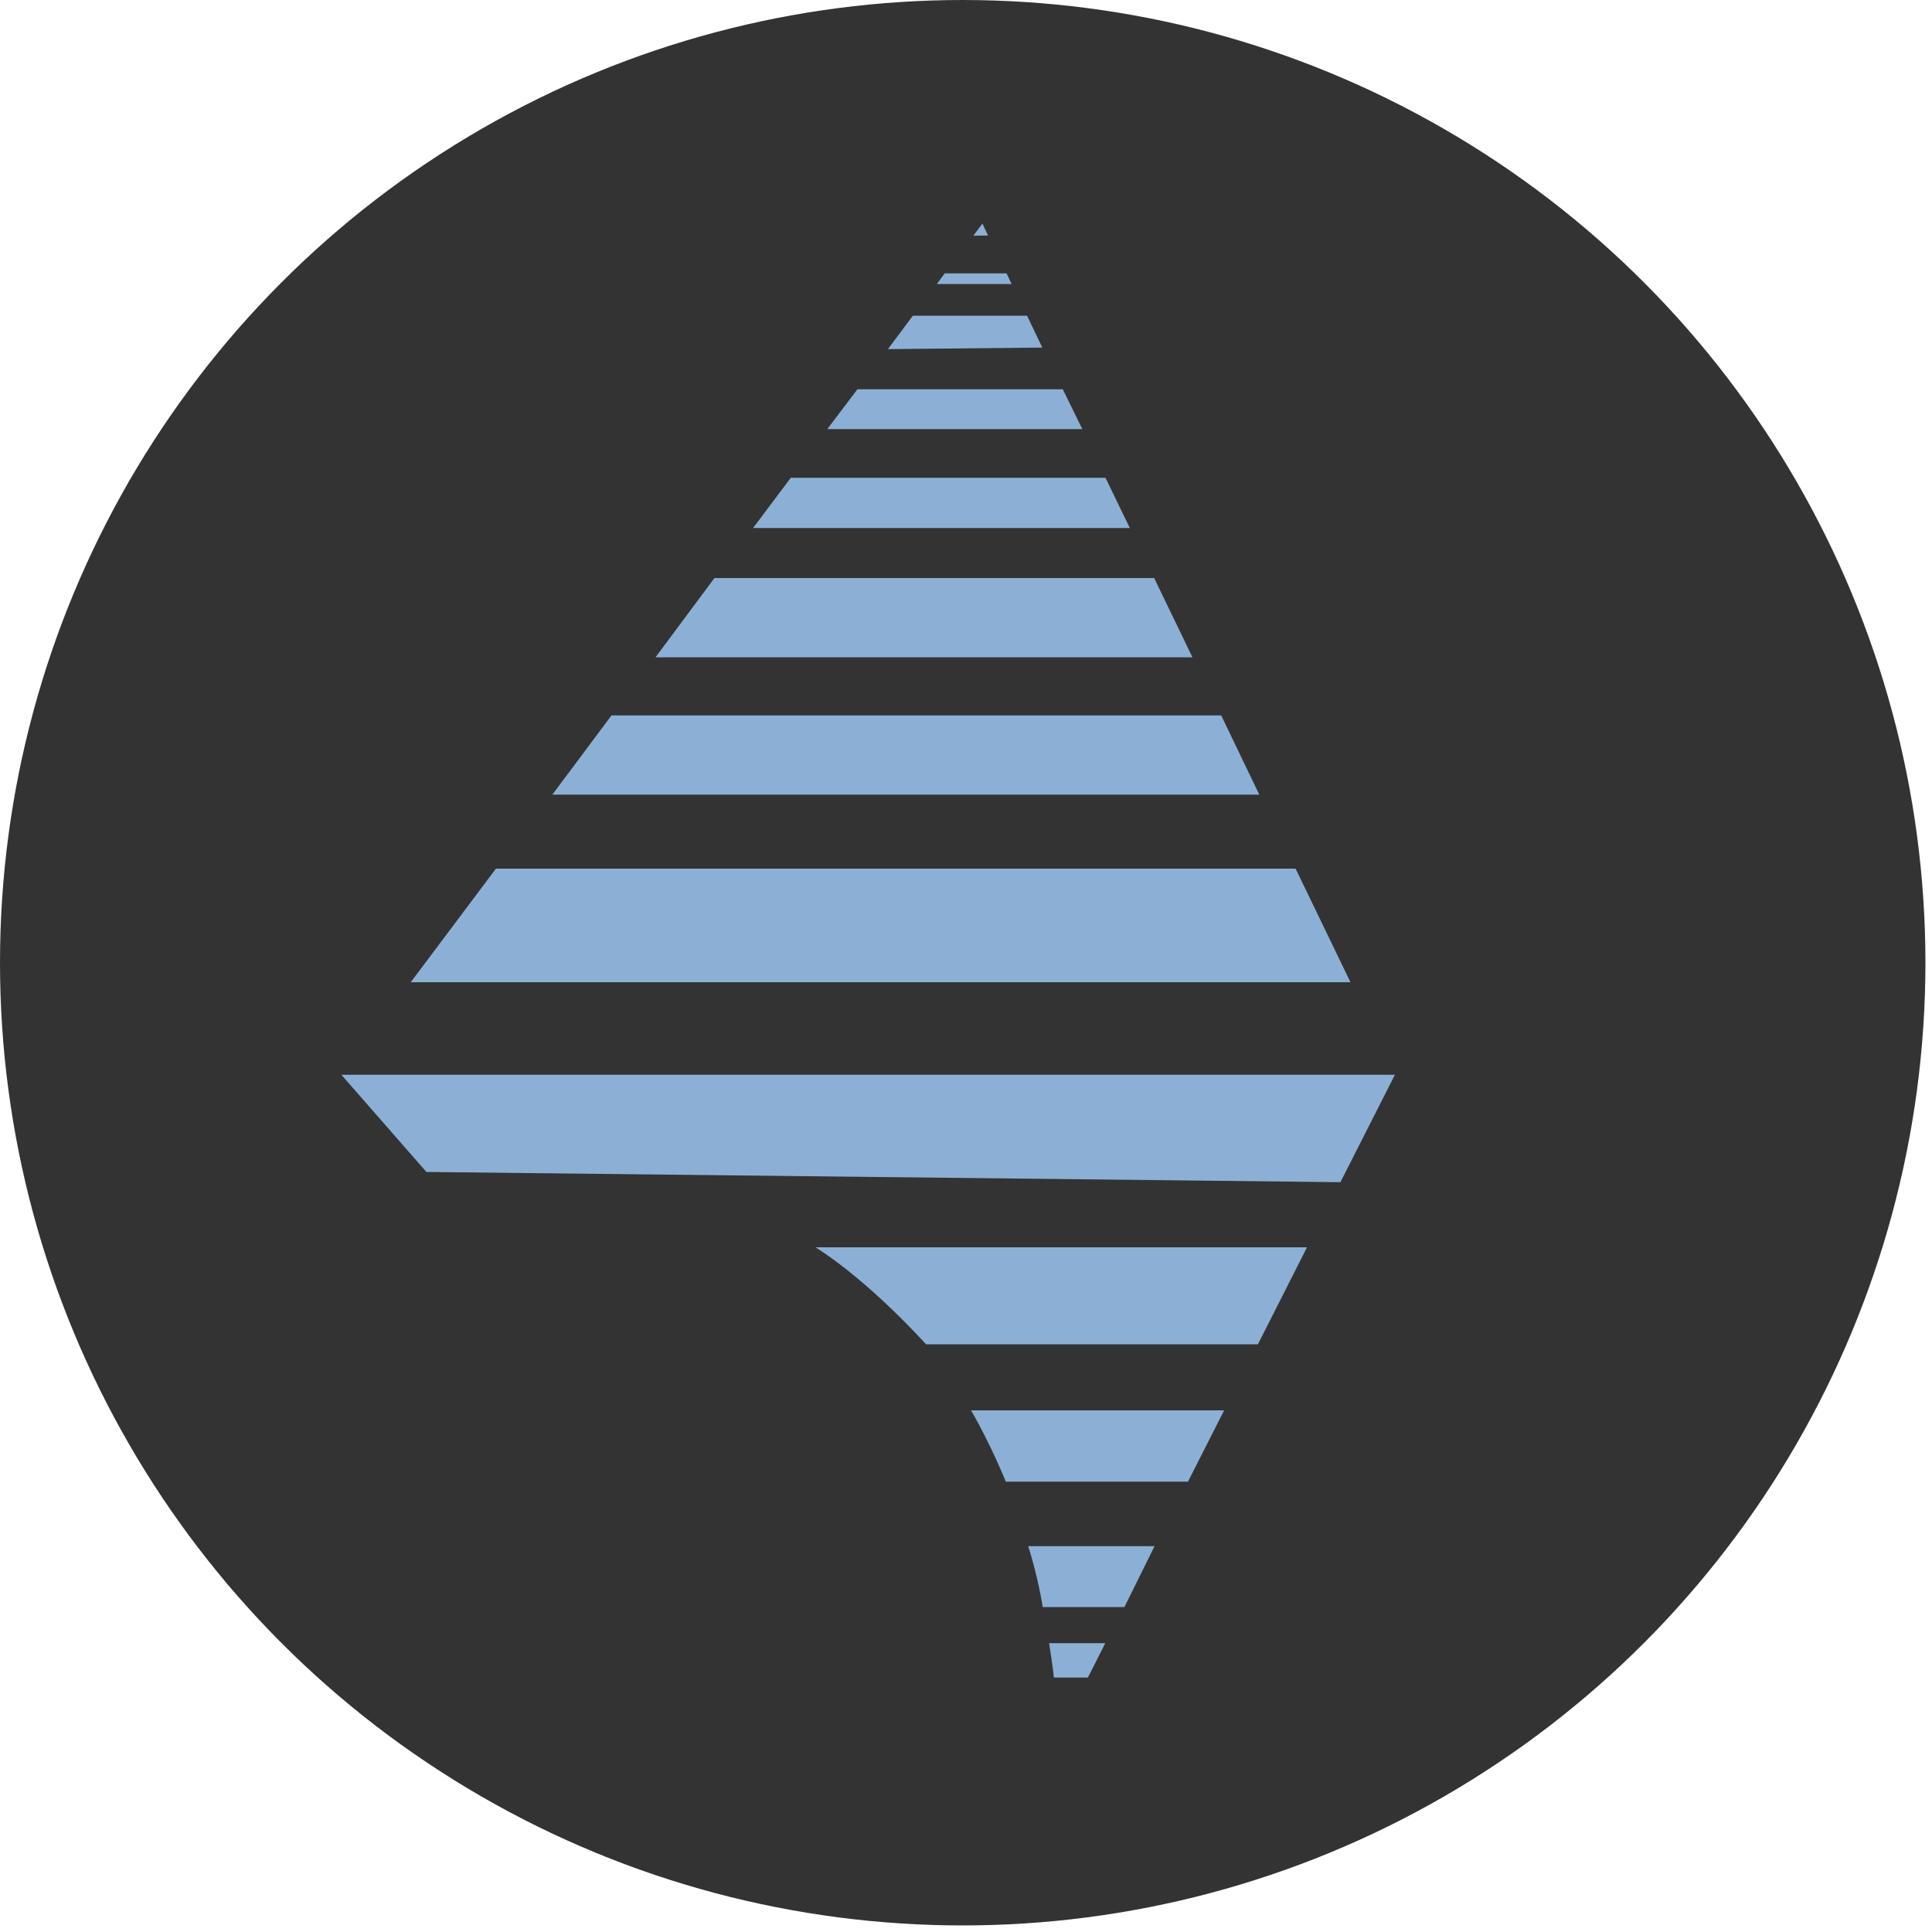 <?xml version="1.0" encoding="UTF-8"?>
<svg id="Layer_1" data-name="Layer 1" xmlns="http://www.w3.org/2000/svg" viewBox="0 0 100 100">
  <defs>
    <style>
      .cls-1 {
        fill: #333;
      }

      .cls-2 {
        fill: #8cb0d5;
      }
    </style>
  </defs>
  <circle class="cls-1" cx="49.83" cy="49.83" r="49.83"/>
  <polygon class="cls-2" points="50.85 11.57 50.38 12.2 51.14 12.19 50.85 11.57"/>
  <polygon class="cls-2" points="48.9 14.15 52.1 14.15 52.36 14.7 48.49 14.7 48.9 14.15"/>
  <polygon class="cls-2" points="47.25 16.34 53.16 16.34 53.95 17.99 45.96 18.07 47.25 16.34"/>
  <polygon class="cls-2" points="44.38 20.15 55.01 20.15 56.02 22.21 42.82 22.21 44.38 20.15"/>
  <polygon class="cls-2" points="40.93 24.73 57.22 24.73 58.48 27.33 38.98 27.33 40.93 24.73"/>
  <polygon class="cls-2" points="36.98 29.92 59.74 29.92 61.72 34.02 33.93 34.02 36.98 29.92"/>
  <polygon class="cls-2" points="31.65 37.03 63.21 37.03 65.18 41.13 28.59 41.13 31.65 37.03"/>
  <polygon class="cls-2" points="67.06 44.96 25.67 44.96 21.26 50.84 69.9 50.84 67.06 44.96"/>
  <polygon class="cls-2" points="17.67 55.63 72.2 55.63 69.38 61.19 22.07 60.66 17.67 55.63"/>
  <path class="cls-2" d="M42.21,64.56h25.44l-2.54,5.02h-17.18s-2.86-3.21-5.72-5.02Z"/>
  <path class="cls-2" d="M50.26,73h13.1l-1.87,3.69h-9.43s-.78-1.94-1.8-3.69Z"/>
  <path class="cls-2" d="M53.21,80.03h6.55l-1.56,3.15h-4.23s-.22-1.49-.75-3.15Z"/>
  <path class="cls-2" d="M54.3,85.05h2.91l-.9,1.78h-1.76s-.04-.47-.25-1.78Z"/>
</svg>
